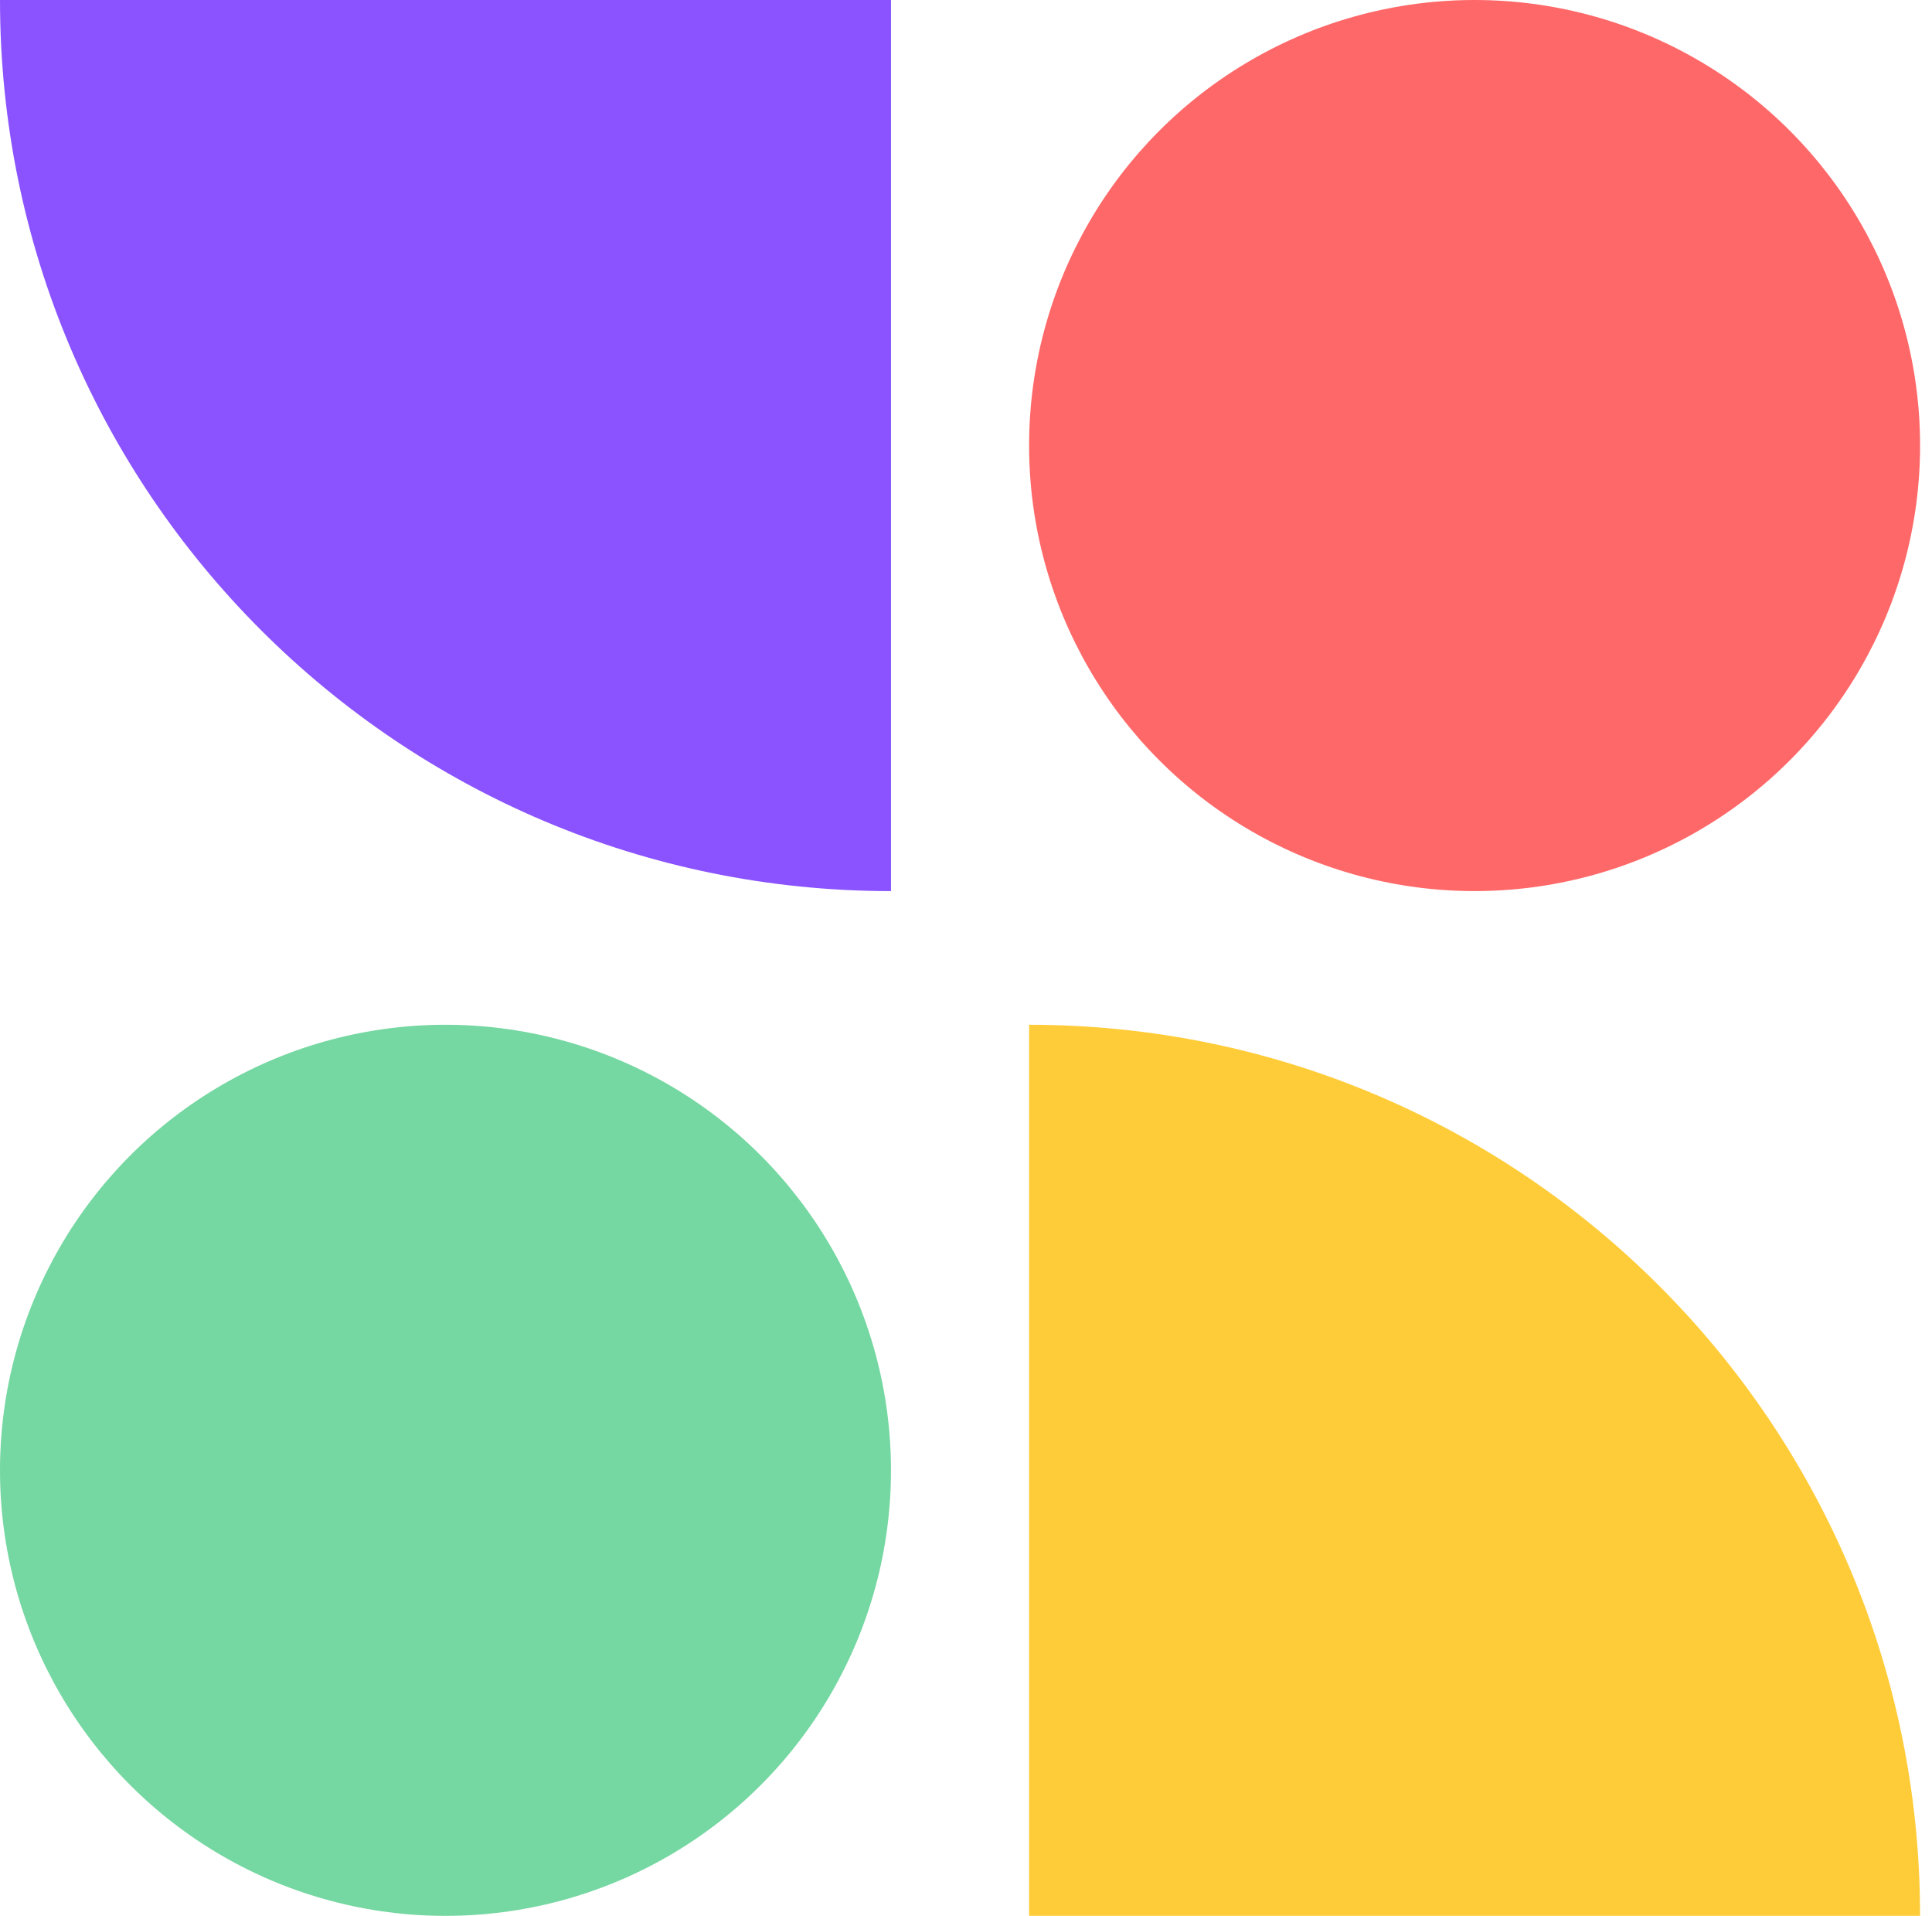 <svg width="118" height="117" viewBox="0 0 118 117" fill="none" xmlns="http://www.w3.org/2000/svg">
<path d="M0 0H54.419V54.419V54.419C24.364 54.419 0 30.055 0 0V0Z" fill="#8A53FF"/>
<path d="M117.272 117L62.854 117L62.854 62.581V62.581C92.908 62.581 117.272 86.945 117.272 117V117Z" fill="#FFCC39"/>
<circle cx="90.063" cy="27.209" r="27.209" fill="#FF6868"/>
<circle cx="27.209" cy="89.791" r="27.209" fill="#75D7A1"/>
</svg>
